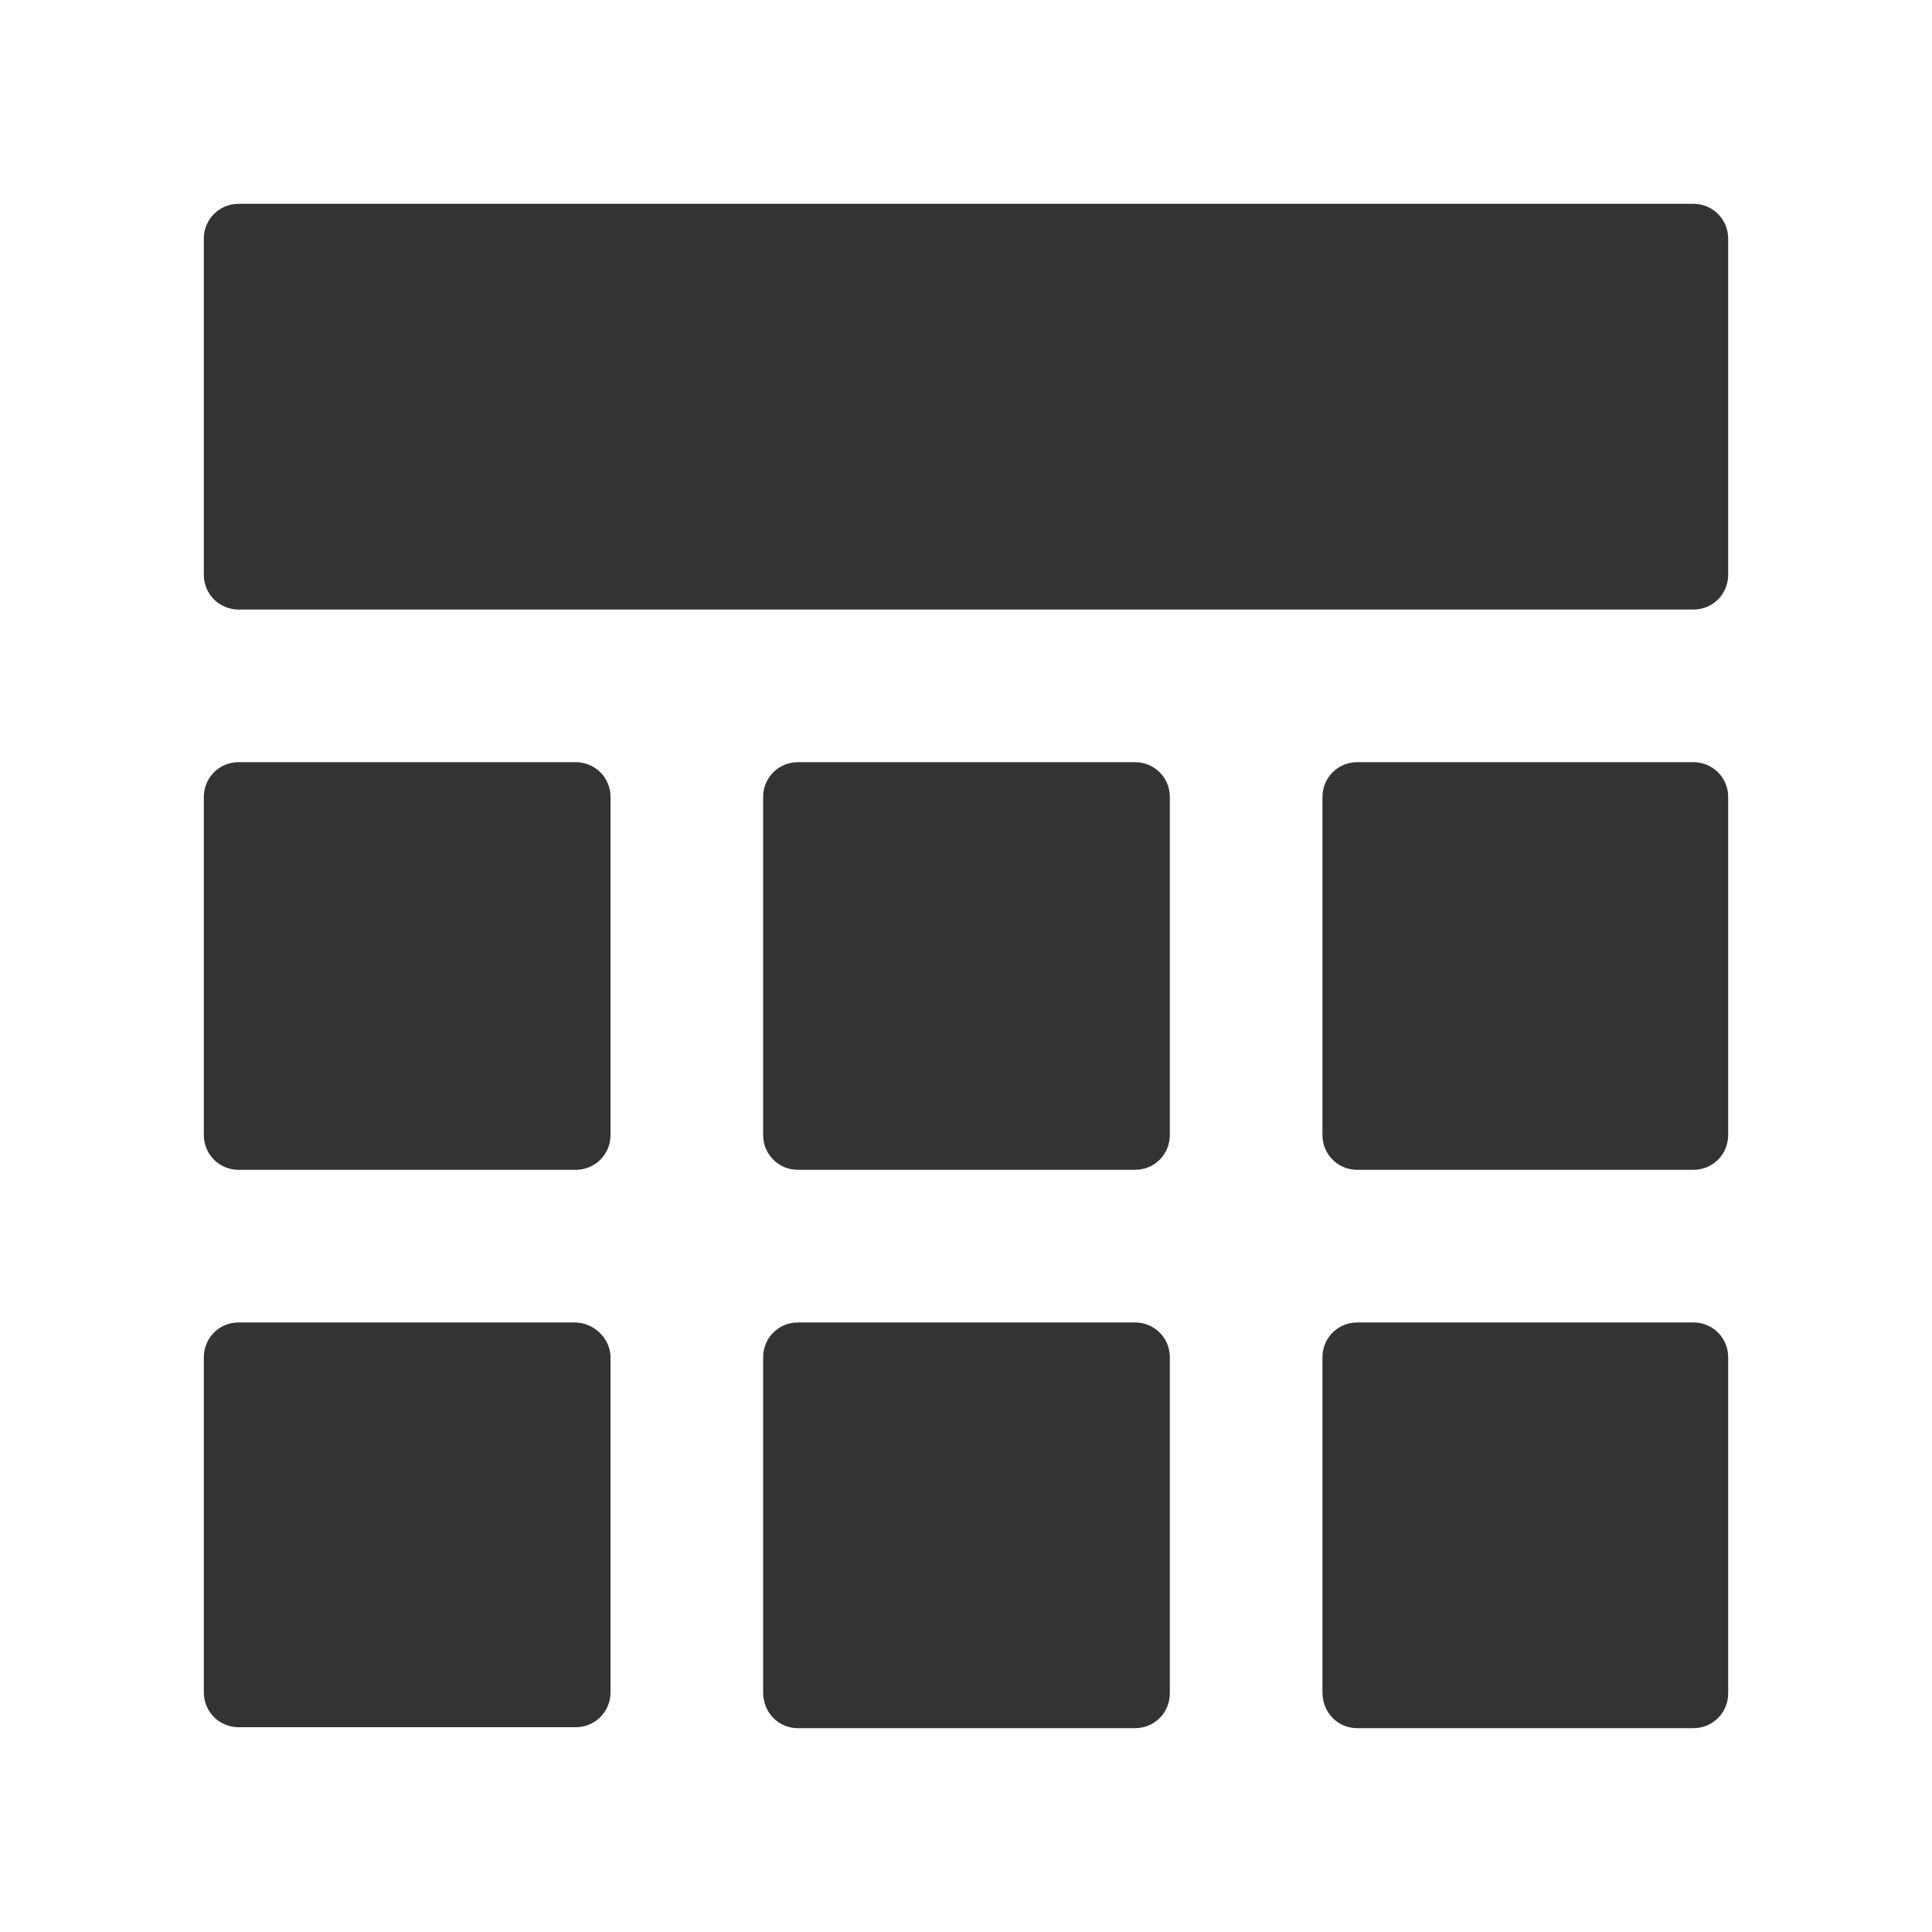 <?xml version="1.0" encoding="utf-8"?>
<!-- Generator: Adobe Illustrator 24.2.1, SVG Export Plug-In . SVG Version: 6.00 Build 0)  -->
<svg version="1.1" id="图层_2" xmlns="http://www.w3.org/2000/svg" xmlns:xlink="http://www.w3.org/1999/xlink" x="0px" y="0px"
	 viewBox="0 0 200 200" enable-background="new 0 0 200 200" xml:space="preserve">
<path fill="#333333" d="M82.6,178.9h34.9c2,0,3.6-1.6,3.6-3.6v-34.8c0-2-1.6-3.6-3.6-3.6H82.6c-2,0-3.6,1.6-3.6,3.6v34.7
	C79,177.3,80.6,178.9,82.6,178.9z M24.7,121.1h34.9c2,0,3.6-1.6,3.6-3.6v-35c0-2-1.6-3.6-3.6-3.6H24.7c-2,0-3.6,1.6-3.6,3.6v35
	C21.1,119.5,22.7,121.1,24.7,121.1z M82.6,121.1h34.9c2,0,3.6-1.6,3.6-3.6v-35c0-2-1.6-3.6-3.6-3.6H82.6c-2,0-3.6,1.6-3.6,3.6v35
	C79,119.5,80.6,121.1,82.6,121.1z M59.5,136.9H24.7c-2,0-3.6,1.6-3.6,3.6v34.7c0,2,1.6,3.6,3.6,3.6h34.9c2,0,3.6-1.6,3.6-3.6v-34.7
	C63.2,138.6,61.5,136.9,59.5,136.9z M140.5,178.9h34.8c2,0,3.6-1.6,3.6-3.6v-34.8c0-2-1.6-3.6-3.6-3.6h-34.8c-2,0-3.6,1.6-3.6,3.6
	v34.7C136.9,177.3,138.5,178.9,140.5,178.9z M21.1,24.7v34.8c0,2,1.6,3.6,3.6,3.6h150.6c2,0,3.6-1.6,3.6-3.6V24.7
	c0-2-1.6-3.6-3.6-3.6H24.7C22.7,21.1,21.1,22.7,21.1,24.7z M140.5,121.1h34.8c2,0,3.6-1.6,3.6-3.6v-35c0-2-1.6-3.6-3.6-3.6h-34.8
	c-2,0-3.6,1.6-3.6,3.6v35C136.9,119.5,138.5,121.1,140.5,121.1z"/>
</svg>
